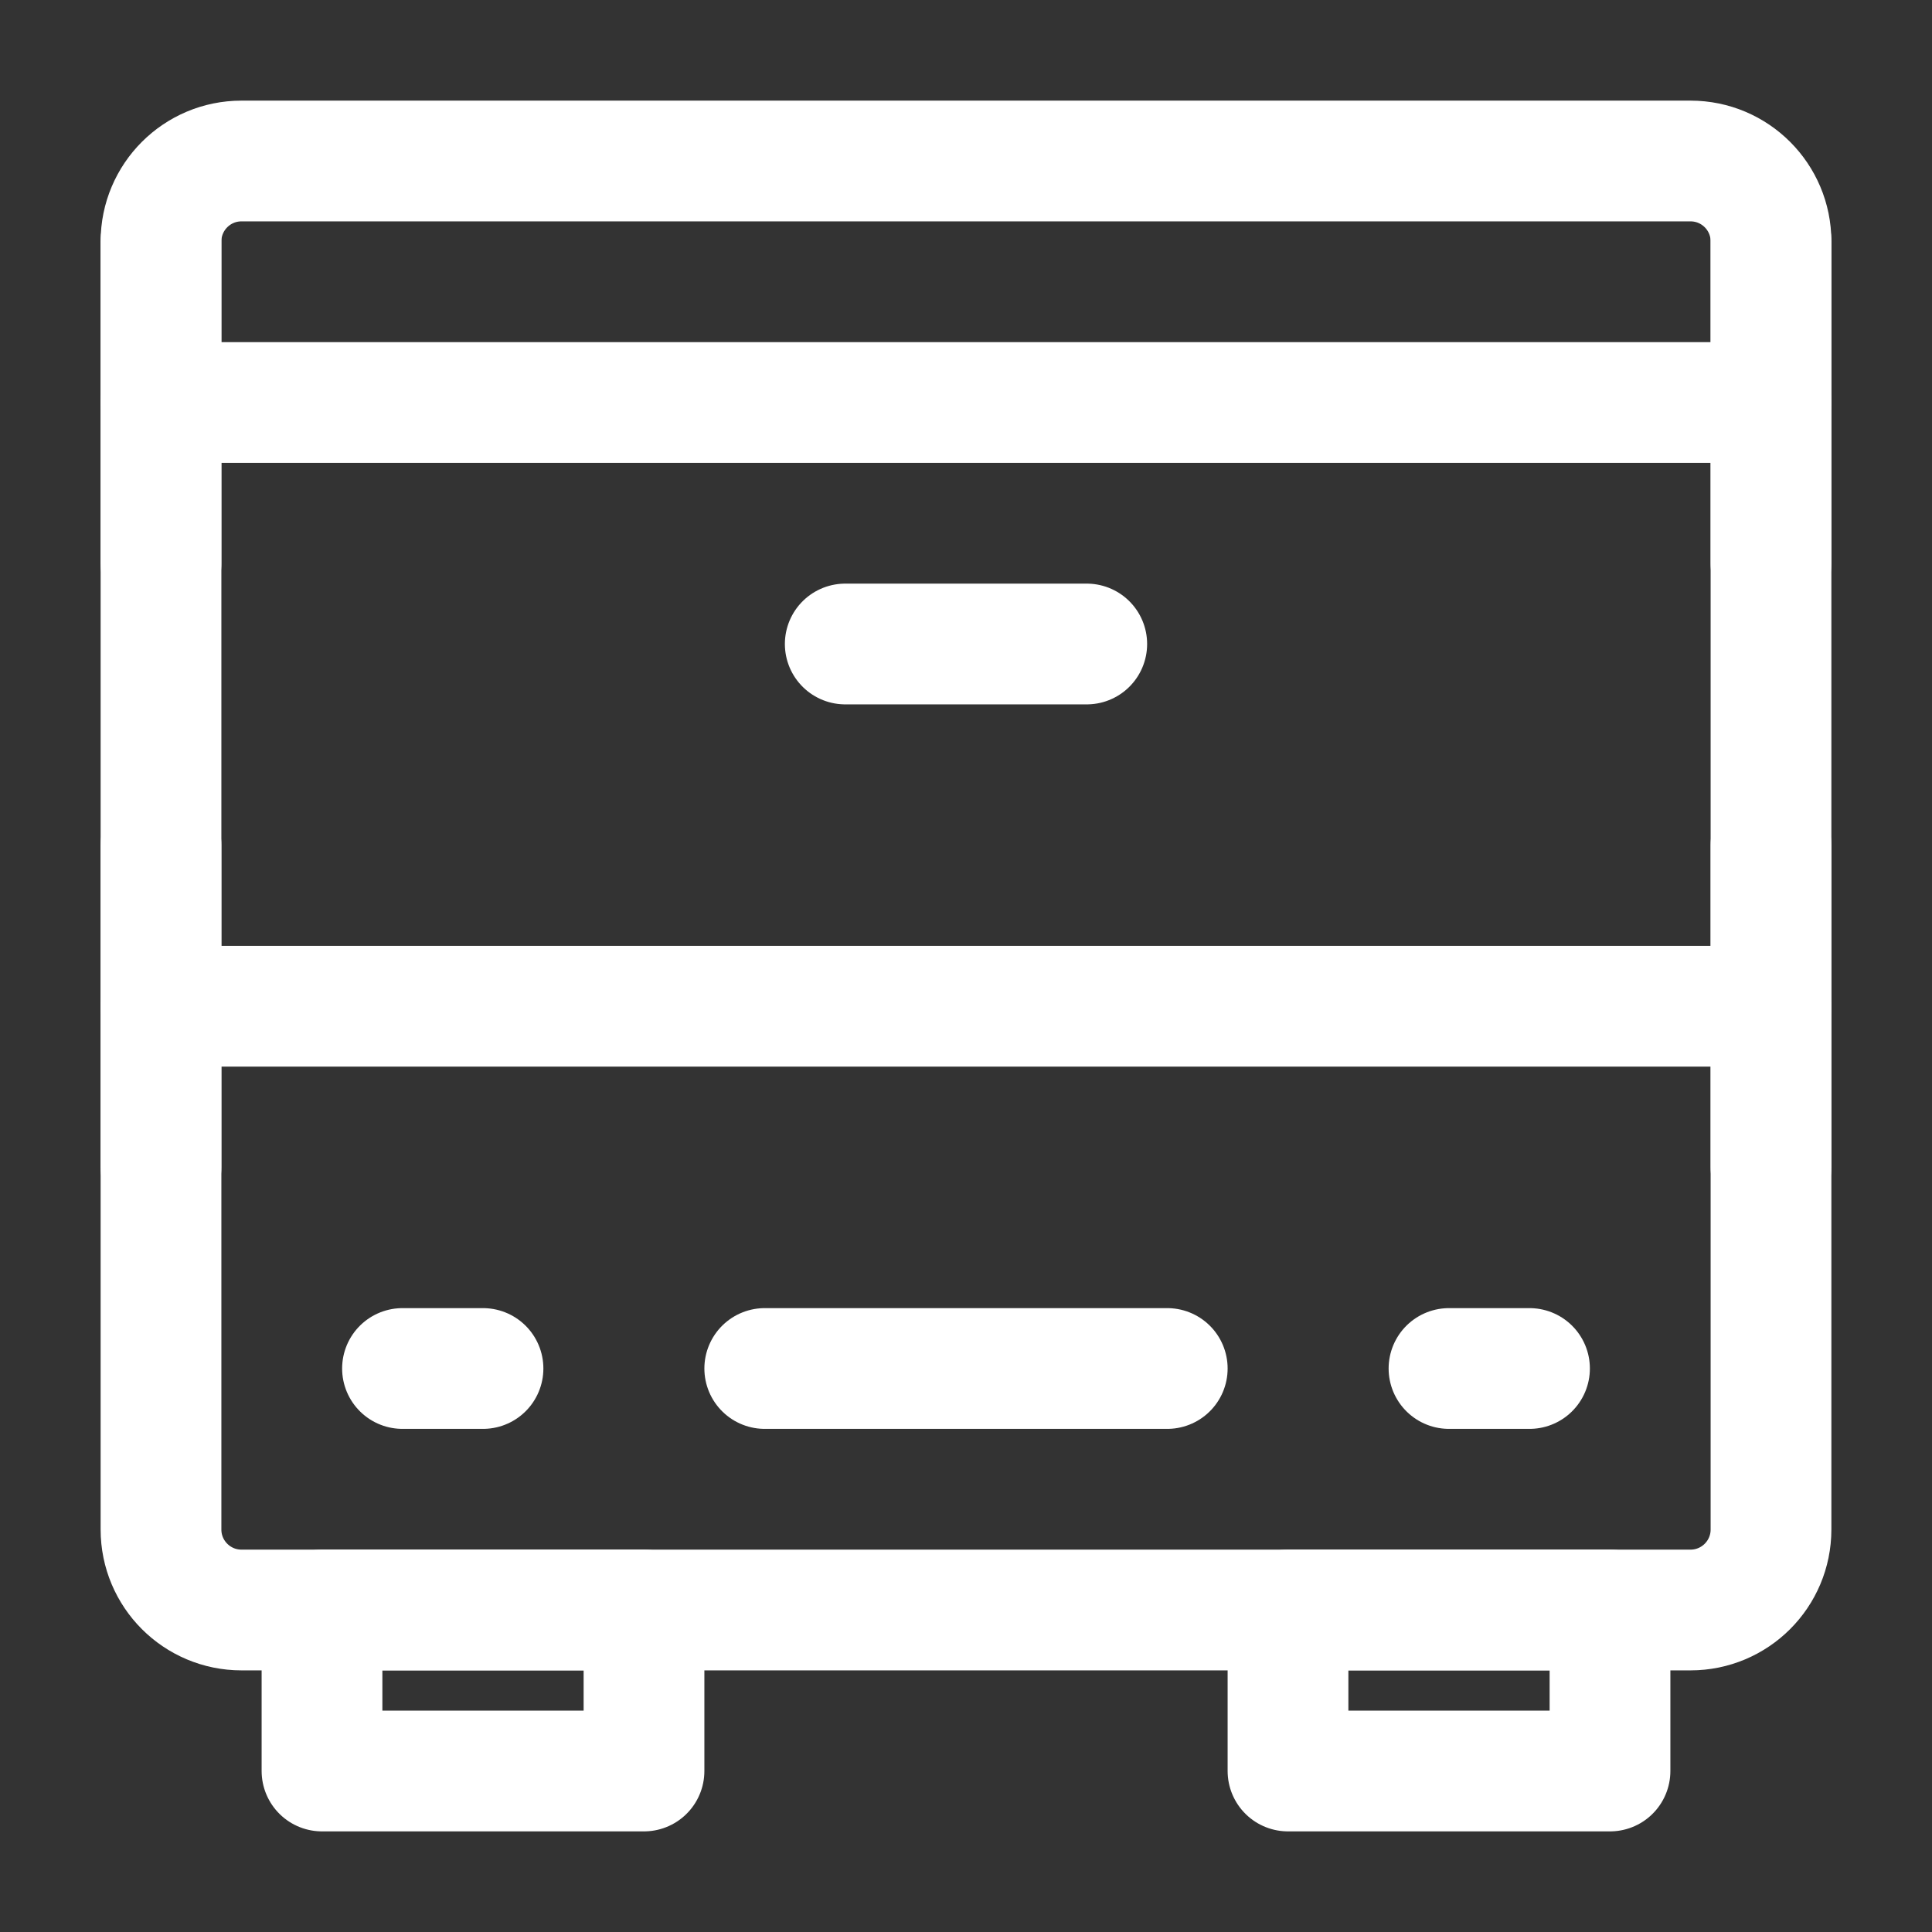 <?xml version="1.0" encoding="UTF-8"?><svg width="32" height="32" viewBox="0 0 48 48" fill="none" xmlns="http://www.w3.org/2000/svg"><rect x="0" y="0" width="48" height="48" fill="#333333" stroke="none"/><path fill-rule="evenodd" clip-rule="evenodd" d="M4 6C4 4.895 4.895 4 6 4H42C43.105 4 44 4.895 44 6V38C44 39.105 43.105 40 42 40H6C4.895 40 4 39.105 4 38V6Z" fill="none" stroke="#ffffff" stroke-width="3" stroke-linecap="round" stroke-linejoin="round"/><path d="M16 40H8V44H16V40Z" stroke="#ffffff" stroke-width="3" stroke-linecap="round" stroke-linejoin="round"/><path d="M40 40H32V44H40V40Z" stroke="#ffffff" stroke-width="3" stroke-linecap="round" stroke-linejoin="round"/><path d="M21 16H27" stroke="#ffffff" stroke-width="3" stroke-linecap="round" stroke-linejoin="round"/><path d="M10 34H12" stroke="#ffffff" stroke-width="3" stroke-linecap="round" stroke-linejoin="round"/><path d="M19 34H29" stroke="#ffffff" stroke-width="3" stroke-linecap="round" stroke-linejoin="round"/><path d="M4 25H44" stroke="#ffffff" stroke-width="3" stroke-linecap="round" stroke-linejoin="round"/><path d="M4 10H44" stroke="#ffffff" stroke-width="3" stroke-linecap="round" stroke-linejoin="round"/><path d="M36 34H38" stroke="#ffffff" stroke-width="3" stroke-linecap="round" stroke-linejoin="round"/><path d="M4 6V14" stroke="#ffffff" stroke-width="3" stroke-linecap="round" stroke-linejoin="round"/><path d="M44 6V14" stroke="#ffffff" stroke-width="3" stroke-linecap="round" stroke-linejoin="round"/><path d="M4 21V29" stroke="#ffffff" stroke-width="3" stroke-linecap="round" stroke-linejoin="round"/><path d="M44 21V29" stroke="#ffffff" stroke-width="3" stroke-linecap="round" stroke-linejoin="round"/></svg>